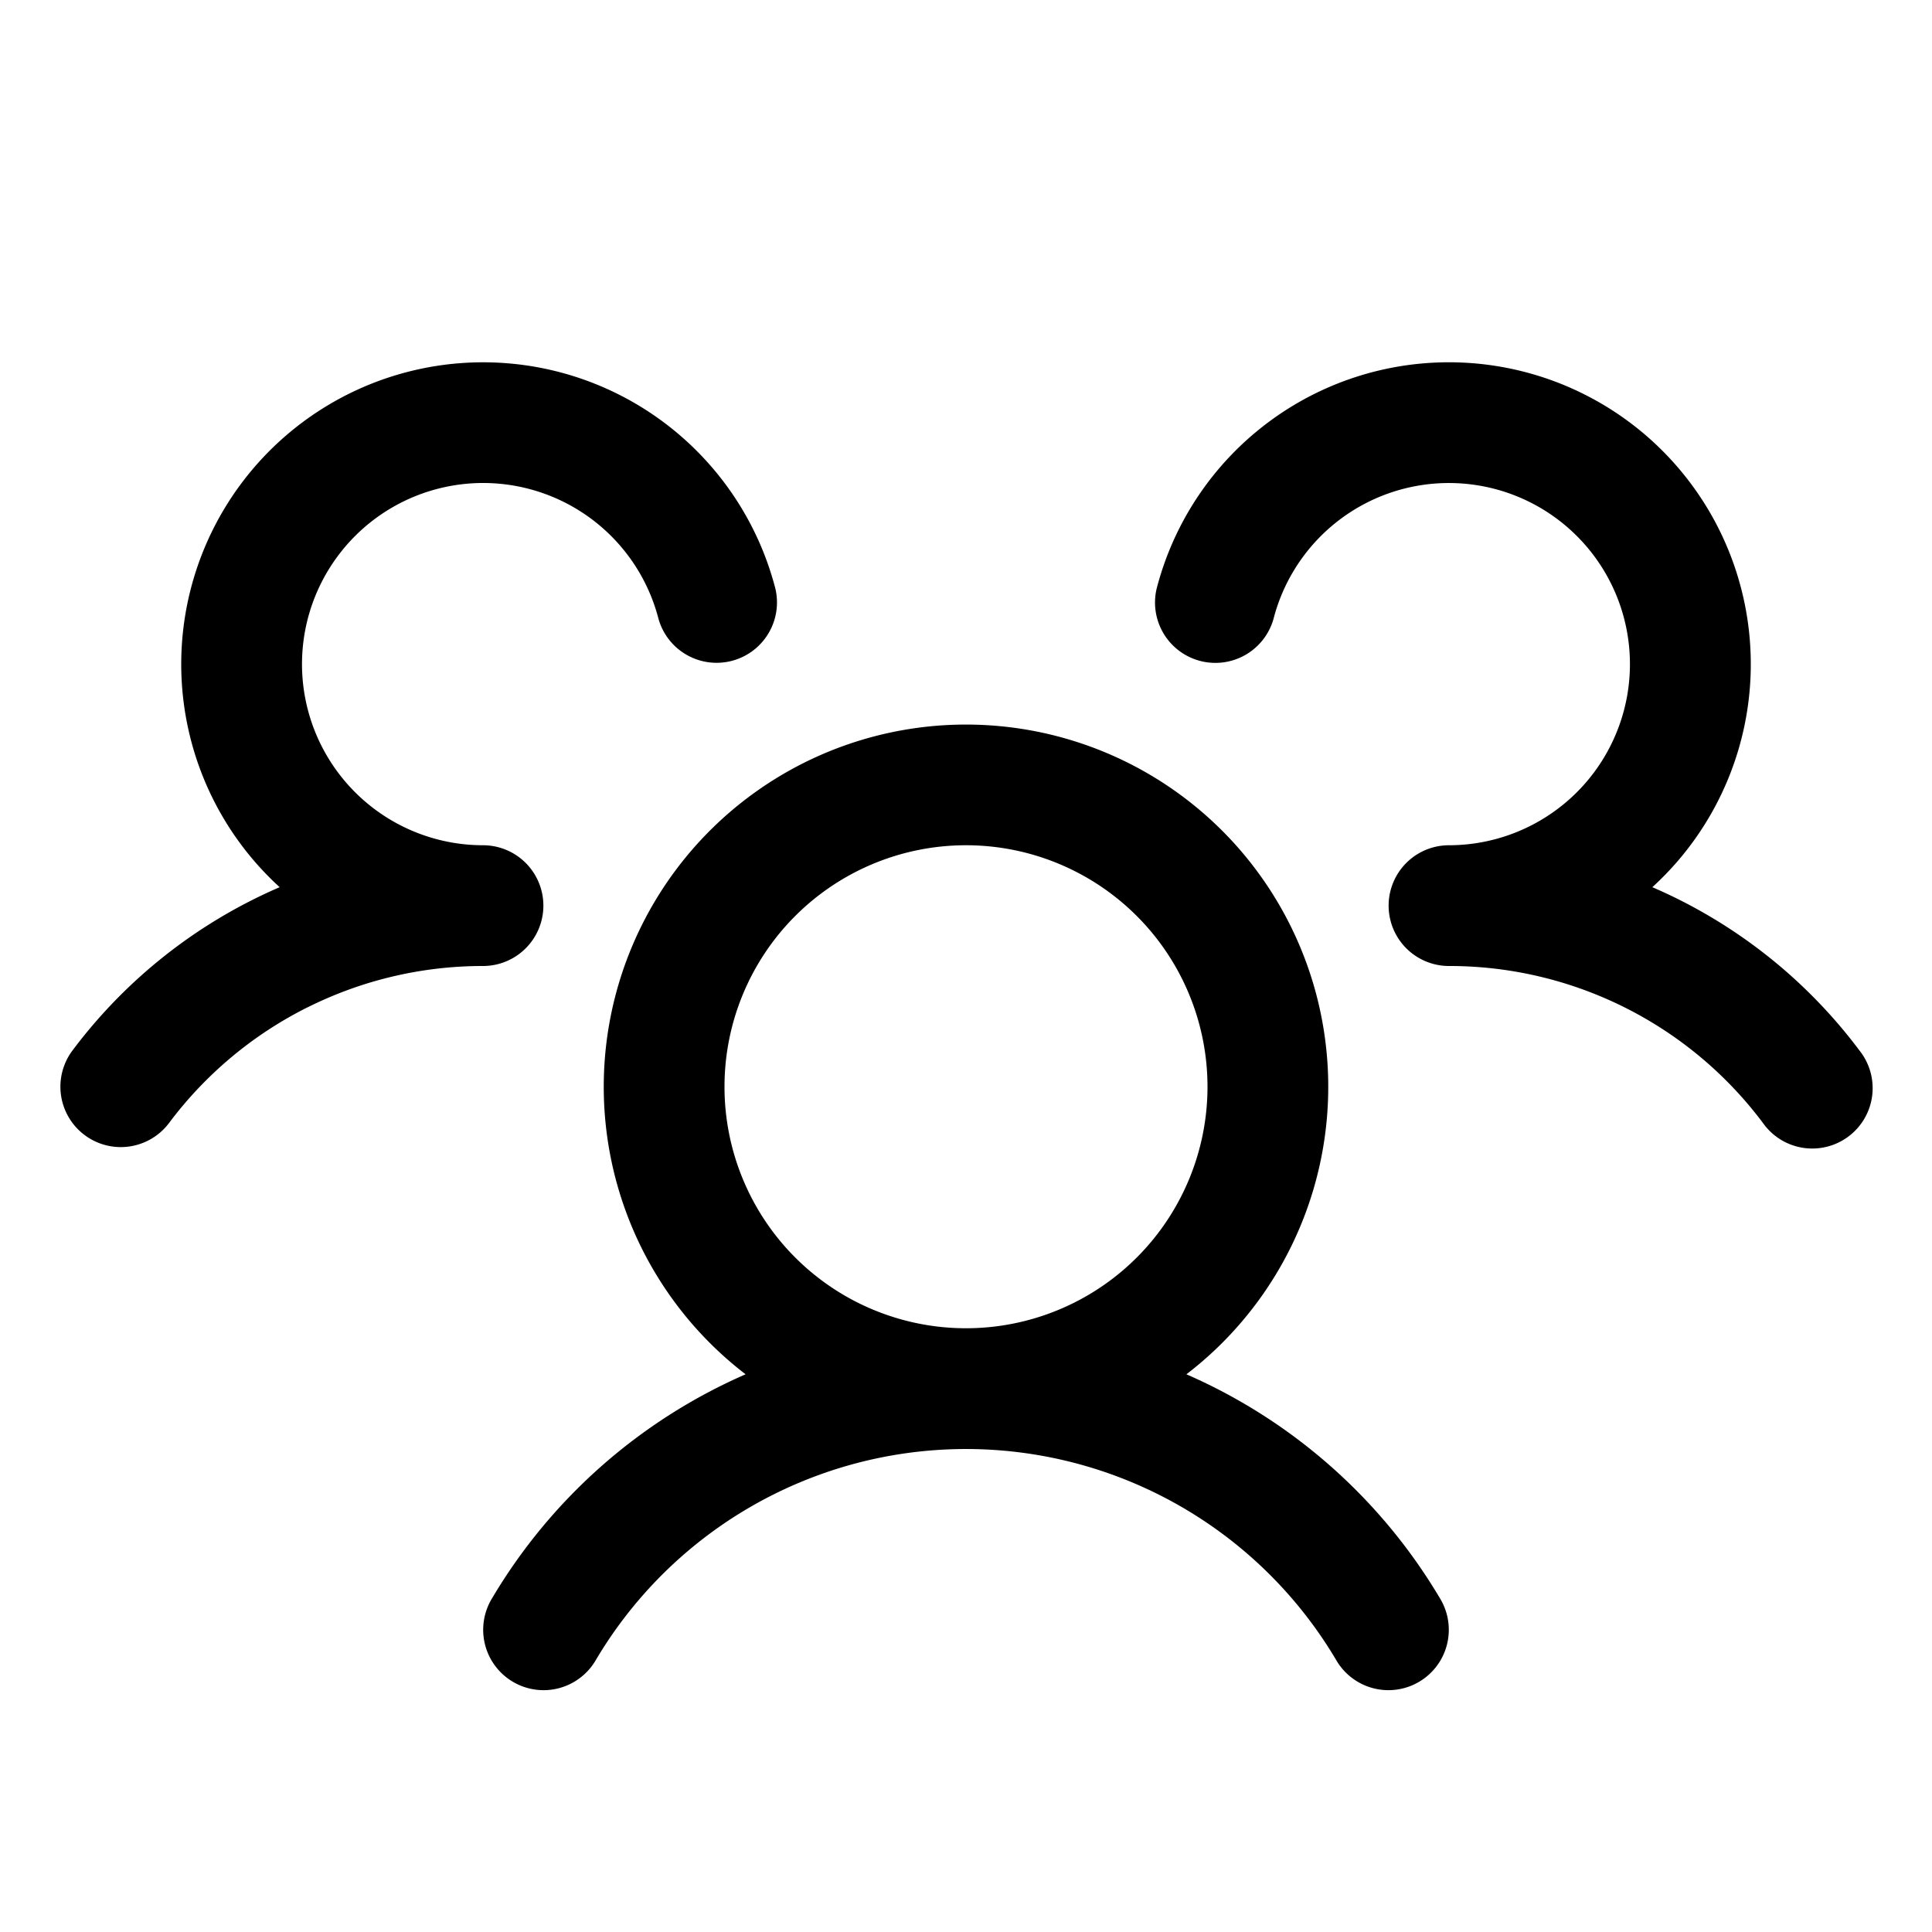 <svg xmlns="http://www.w3.org/2000/svg" width="24" height="24" fill="none" viewBox="0 0 24 24">
  <path fill="currentColor" d="M18.779 6.14a2.25 2.25 0 0 0-2.959 1.548.75.75 0 0 1-1.452-.375 3.75 3.75 0 1 1 6.158 3.708 6.36 6.36 0 0 1 2.574 2.03.75.75 0 1 1-1.2.899A4.866 4.866 0 0 0 18 12a.75.75 0 0 1 0-1.5 2.25 2.25 0 0 0 .779-4.36Zm-4.041 10.932a4.5 4.5 0 1 0-5.476 0 6.844 6.844 0 0 0-3.158 2.797.75.75 0 0 0 1.292.762 5.344 5.344 0 0 1 9.208 0 .75.75 0 0 0 1.292-.762 6.844 6.844 0 0 0-3.158-2.797ZM12 10.5a3 3 0 1 1 0 6 3 3 0 0 1 0-6Zm-8.18 2.014A4.867 4.867 0 0 1 6 12a.75.75 0 1 0 0-1.5 2.25 2.25 0 1 1 2.18-2.813.75.75 0 0 0 1.452-.375 3.75 3.75 0 1 0-6.158 3.709A6.367 6.367 0 0 0 .9 13.05a.75.75 0 1 0 1.201.899 4.866 4.866 0 0 1 1.72-1.436Z"/>
</svg>
